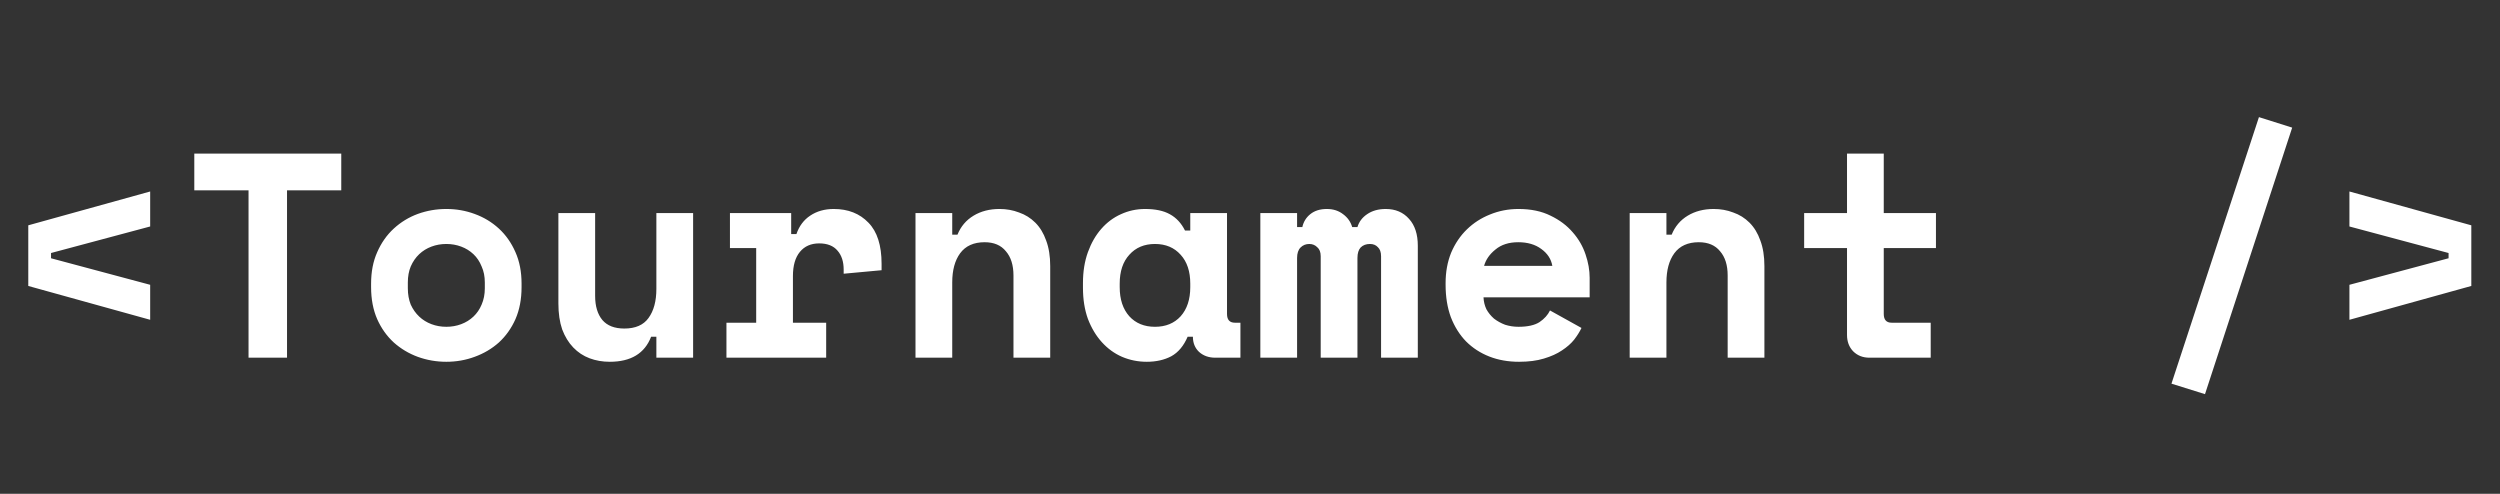 <svg width="2572" height="508" viewBox="0 0 2572 508" fill="none" xmlns="http://www.w3.org/2000/svg">
<rect x="0" y="0" width="2572" height="508" fill="#333333" stroke="none"/>
<path d="M29.1 294.2V231.8L154.5 197V233L52.5 260.3V265.7L154.5 293V329L29.1 294.2ZM199.891 158H351.091V195.8H295.291V368H255.691V195.8H199.891V158ZM536.583 295.4C536.583 307.8 534.483 318.8 530.283 328.4C526.083 337.8 520.383 345.8 513.183 352.4C505.983 358.8 497.683 363.7 488.283 367.1C479.083 370.5 469.383 372.2 459.183 372.2C448.983 372.2 439.183 370.5 429.783 367.1C420.583 363.7 412.383 358.8 405.183 352.4C397.983 345.8 392.283 337.8 388.083 328.4C383.883 318.8 381.783 307.8 381.783 295.4V291.8C381.783 279.6 383.883 268.8 388.083 259.4C392.283 249.8 397.983 241.7 405.183 235.1C412.383 228.5 420.583 223.5 429.783 220.1C439.183 216.7 448.983 215 459.183 215C469.383 215 479.083 216.7 488.283 220.1C497.683 223.5 505.983 228.5 513.183 235.1C520.383 241.7 526.083 249.8 530.283 259.4C534.483 268.8 536.583 279.6 536.583 291.8V295.4ZM459.183 336.2C464.583 336.2 469.683 335.3 474.483 333.5C479.283 331.7 483.483 329.1 487.083 325.7C490.683 322.3 493.483 318.2 495.483 313.4C497.683 308.4 498.783 302.8 498.783 296.6V290.6C498.783 284.4 497.683 278.9 495.483 274.1C493.483 269.1 490.683 264.9 487.083 261.5C483.483 258.1 479.283 255.5 474.483 253.7C469.683 251.9 464.583 251 459.183 251C453.783 251 448.683 251.9 443.883 253.7C439.083 255.5 434.883 258.1 431.283 261.5C427.683 264.9 424.783 269.1 422.583 274.1C420.583 278.9 419.583 284.4 419.583 290.6V296.6C419.583 302.8 420.583 308.4 422.583 313.4C424.783 318.2 427.683 322.3 431.283 325.7C434.883 329.1 439.083 331.7 443.883 333.5C448.683 335.3 453.783 336.2 459.183 336.2ZM675.274 219.2H713.074V368H675.274V346.4H669.874C663.274 363.6 649.074 372.2 627.274 372.2C619.874 372.2 612.974 371 606.574 368.6C600.174 366.2 594.574 362.5 589.774 357.5C584.974 352.5 581.174 346.3 578.374 338.9C575.774 331.3 574.474 322.4 574.474 312.2V219.2H612.274V304.4C612.274 315 614.774 323.3 619.774 329.3C624.774 335.1 632.274 338 642.274 338C653.674 338 661.974 334.4 667.174 327.2C672.574 319.8 675.274 309.8 675.274 297.2V219.2ZM750.966 219.2H813.966V240.8H819.366C822.166 232.6 826.866 226.3 833.466 221.9C840.266 217.3 848.366 215 857.766 215C872.566 215 884.466 219.7 893.466 229.1C902.466 238.3 906.966 252.4 906.966 271.4V278L867.966 281.6V277.4C867.966 269.2 865.866 262.7 861.666 257.9C857.466 252.9 851.166 250.4 842.766 250.4C834.366 250.4 827.766 253.3 822.966 259.1C818.166 264.9 815.766 273.2 815.766 284V332H849.966V368H747.366V332H777.966V255.2H750.966V219.2ZM979.657 368H941.857V219.2H979.657V241.4H985.057C988.457 233 993.957 226.5 1001.56 221.9C1009.16 217.3 1018.06 215 1028.26 215C1035.46 215 1042.16 216.2 1048.36 218.6C1054.76 220.8 1060.36 224.3 1065.16 229.1C1069.96 233.9 1073.66 240 1076.26 247.4C1079.06 254.8 1080.46 263.6 1080.46 273.8V368H1042.66V283.4C1042.66 272.8 1040.06 264.5 1034.86 258.5C1029.86 252.3 1022.56 249.2 1012.96 249.2C1001.76 249.2 993.357 253 987.757 260.6C982.357 268 979.657 278 979.657 290.6V368ZM1221.85 346.4C1217.85 355.8 1212.25 362.5 1205.05 366.5C1197.85 370.3 1189.45 372.2 1179.85 372.2C1170.85 372.2 1162.35 370.5 1154.35 367.1C1146.55 363.7 1139.65 358.7 1133.65 352.1C1127.65 345.5 1122.85 337.5 1119.25 328.1C1115.85 318.7 1114.15 308 1114.15 296V291.2C1114.15 279.4 1115.85 268.8 1119.25 259.4C1122.65 250 1127.25 242 1133.05 235.4C1138.85 228.8 1145.55 223.8 1153.15 220.4C1160.95 216.8 1169.25 215 1178.05 215C1188.65 215 1197.15 216.8 1203.55 220.4C1210.15 224 1215.35 229.6 1219.15 237.2H1224.55V219.2H1262.35V323C1262.35 329 1265.05 332 1270.45 332H1276.15V368H1250.35C1243.55 368 1237.95 366 1233.55 362C1229.35 358 1227.25 352.8 1227.25 346.4H1221.85ZM1188.25 336.2C1199.25 336.2 1208.05 332.6 1214.65 325.4C1221.25 318 1224.55 308 1224.55 295.4V291.8C1224.55 279.2 1221.25 269.3 1214.65 262.1C1208.05 254.7 1199.25 251 1188.25 251C1177.25 251 1168.45 254.7 1161.85 262.1C1155.25 269.3 1151.95 279.2 1151.95 291.8V295.4C1151.95 308 1155.25 318 1161.85 325.4C1168.45 332.6 1177.25 336.2 1188.25 336.2ZM1458.64 368H1420.84V263.6C1420.84 259.4 1419.74 256.3 1417.54 254.3C1415.54 252.1 1412.84 251 1409.44 251C1405.44 251 1402.24 252.2 1399.84 254.6C1397.64 257 1396.54 260.6 1396.54 265.4V368H1358.74V263.6C1358.74 259.4 1357.54 256.3 1355.14 254.3C1352.94 252.1 1350.24 251 1347.04 251C1343.44 251 1340.44 252.2 1338.04 254.6C1335.64 257 1334.44 260.6 1334.44 265.4V368H1296.64V219.2H1334.44V233.6H1339.84C1341.04 228.2 1343.74 223.8 1347.94 220.4C1352.34 216.8 1358.04 215 1365.04 215C1371.64 215 1377.24 216.8 1381.84 220.4C1386.44 223.8 1389.54 228.2 1391.14 233.6H1396.54C1398.14 228.2 1401.44 223.8 1406.44 220.4C1411.64 216.8 1418.04 215 1425.64 215C1435.64 215 1443.64 218.4 1449.64 225.2C1455.64 231.8 1458.64 241 1458.64 252.8V368ZM1526.23 305.9C1526.43 310.3 1527.43 314.4 1529.23 318.2C1531.23 321.8 1533.83 325 1537.03 327.8C1540.43 330.4 1544.23 332.5 1548.43 334.1C1552.83 335.5 1557.43 336.2 1562.23 336.2C1571.63 336.2 1578.83 334.6 1583.83 331.4C1588.83 328 1592.43 324 1594.63 319.4L1627.03 337.4C1625.23 341.2 1622.73 345.2 1619.53 349.4C1616.33 353.4 1612.13 357.1 1606.93 360.5C1601.93 363.9 1595.73 366.7 1588.33 368.9C1581.13 371.1 1572.63 372.2 1562.83 372.2C1551.63 372.2 1541.43 370.4 1532.23 366.8C1523.03 363.2 1515.03 358 1508.23 351.2C1501.63 344.4 1496.43 336.1 1492.63 326.3C1489.03 316.5 1487.23 305.4 1487.23 293V291.2C1487.23 279.8 1489.13 269.4 1492.93 260C1496.93 250.6 1502.33 242.6 1509.13 236C1515.93 229.4 1523.83 224.3 1532.83 220.7C1542.03 216.9 1551.83 215 1562.23 215C1575.03 215 1586.03 217.3 1595.23 221.9C1604.43 226.3 1612.03 232 1618.03 239C1624.03 245.8 1628.43 253.4 1631.23 261.8C1634.03 270 1635.43 278 1635.43 285.8V305.9H1526.23ZM1561.93 249.2C1552.33 249.2 1544.53 251.7 1538.53 256.7C1532.53 261.5 1528.63 267.1 1526.83 273.5H1597.03C1595.83 266.5 1592.03 260.7 1585.63 256.1C1579.43 251.5 1571.53 249.2 1561.93 249.2ZM1714.42 368H1676.62V219.2H1714.42V241.4H1719.82C1723.22 233 1728.72 226.5 1736.32 221.9C1743.92 217.3 1752.82 215 1763.02 215C1770.22 215 1776.92 216.2 1783.12 218.6C1789.52 220.8 1795.12 224.3 1799.92 229.1C1804.72 233.9 1808.42 240 1811.02 247.4C1813.82 254.8 1815.22 263.6 1815.22 273.8V368H1777.42V283.4C1777.42 272.8 1774.82 264.5 1769.62 258.5C1764.62 252.3 1757.32 249.2 1747.72 249.2C1736.52 249.2 1728.12 253 1722.52 260.6C1717.12 268 1714.42 278 1714.42 290.6V368ZM1856.11 219.2H1900.21V158H1938.01V219.2H1991.71V255.2H1938.01V323C1938.01 329 1940.71 332 1946.11 332H1986.31V368H1923.31C1916.51 368 1910.91 365.8 1906.51 361.4C1902.31 357 1900.21 351.4 1900.21 344.6V255.2H1856.11V219.2ZM2324 120.5L2358.2 131.3L2268.5 405.5L2234 394.7L2324 120.5ZM2417.09 329V293L2519.09 265.7V260.3L2417.09 233V197L2542.49 231.8V294.2L2417.09 329Z" fill="white"/>
</svg>
